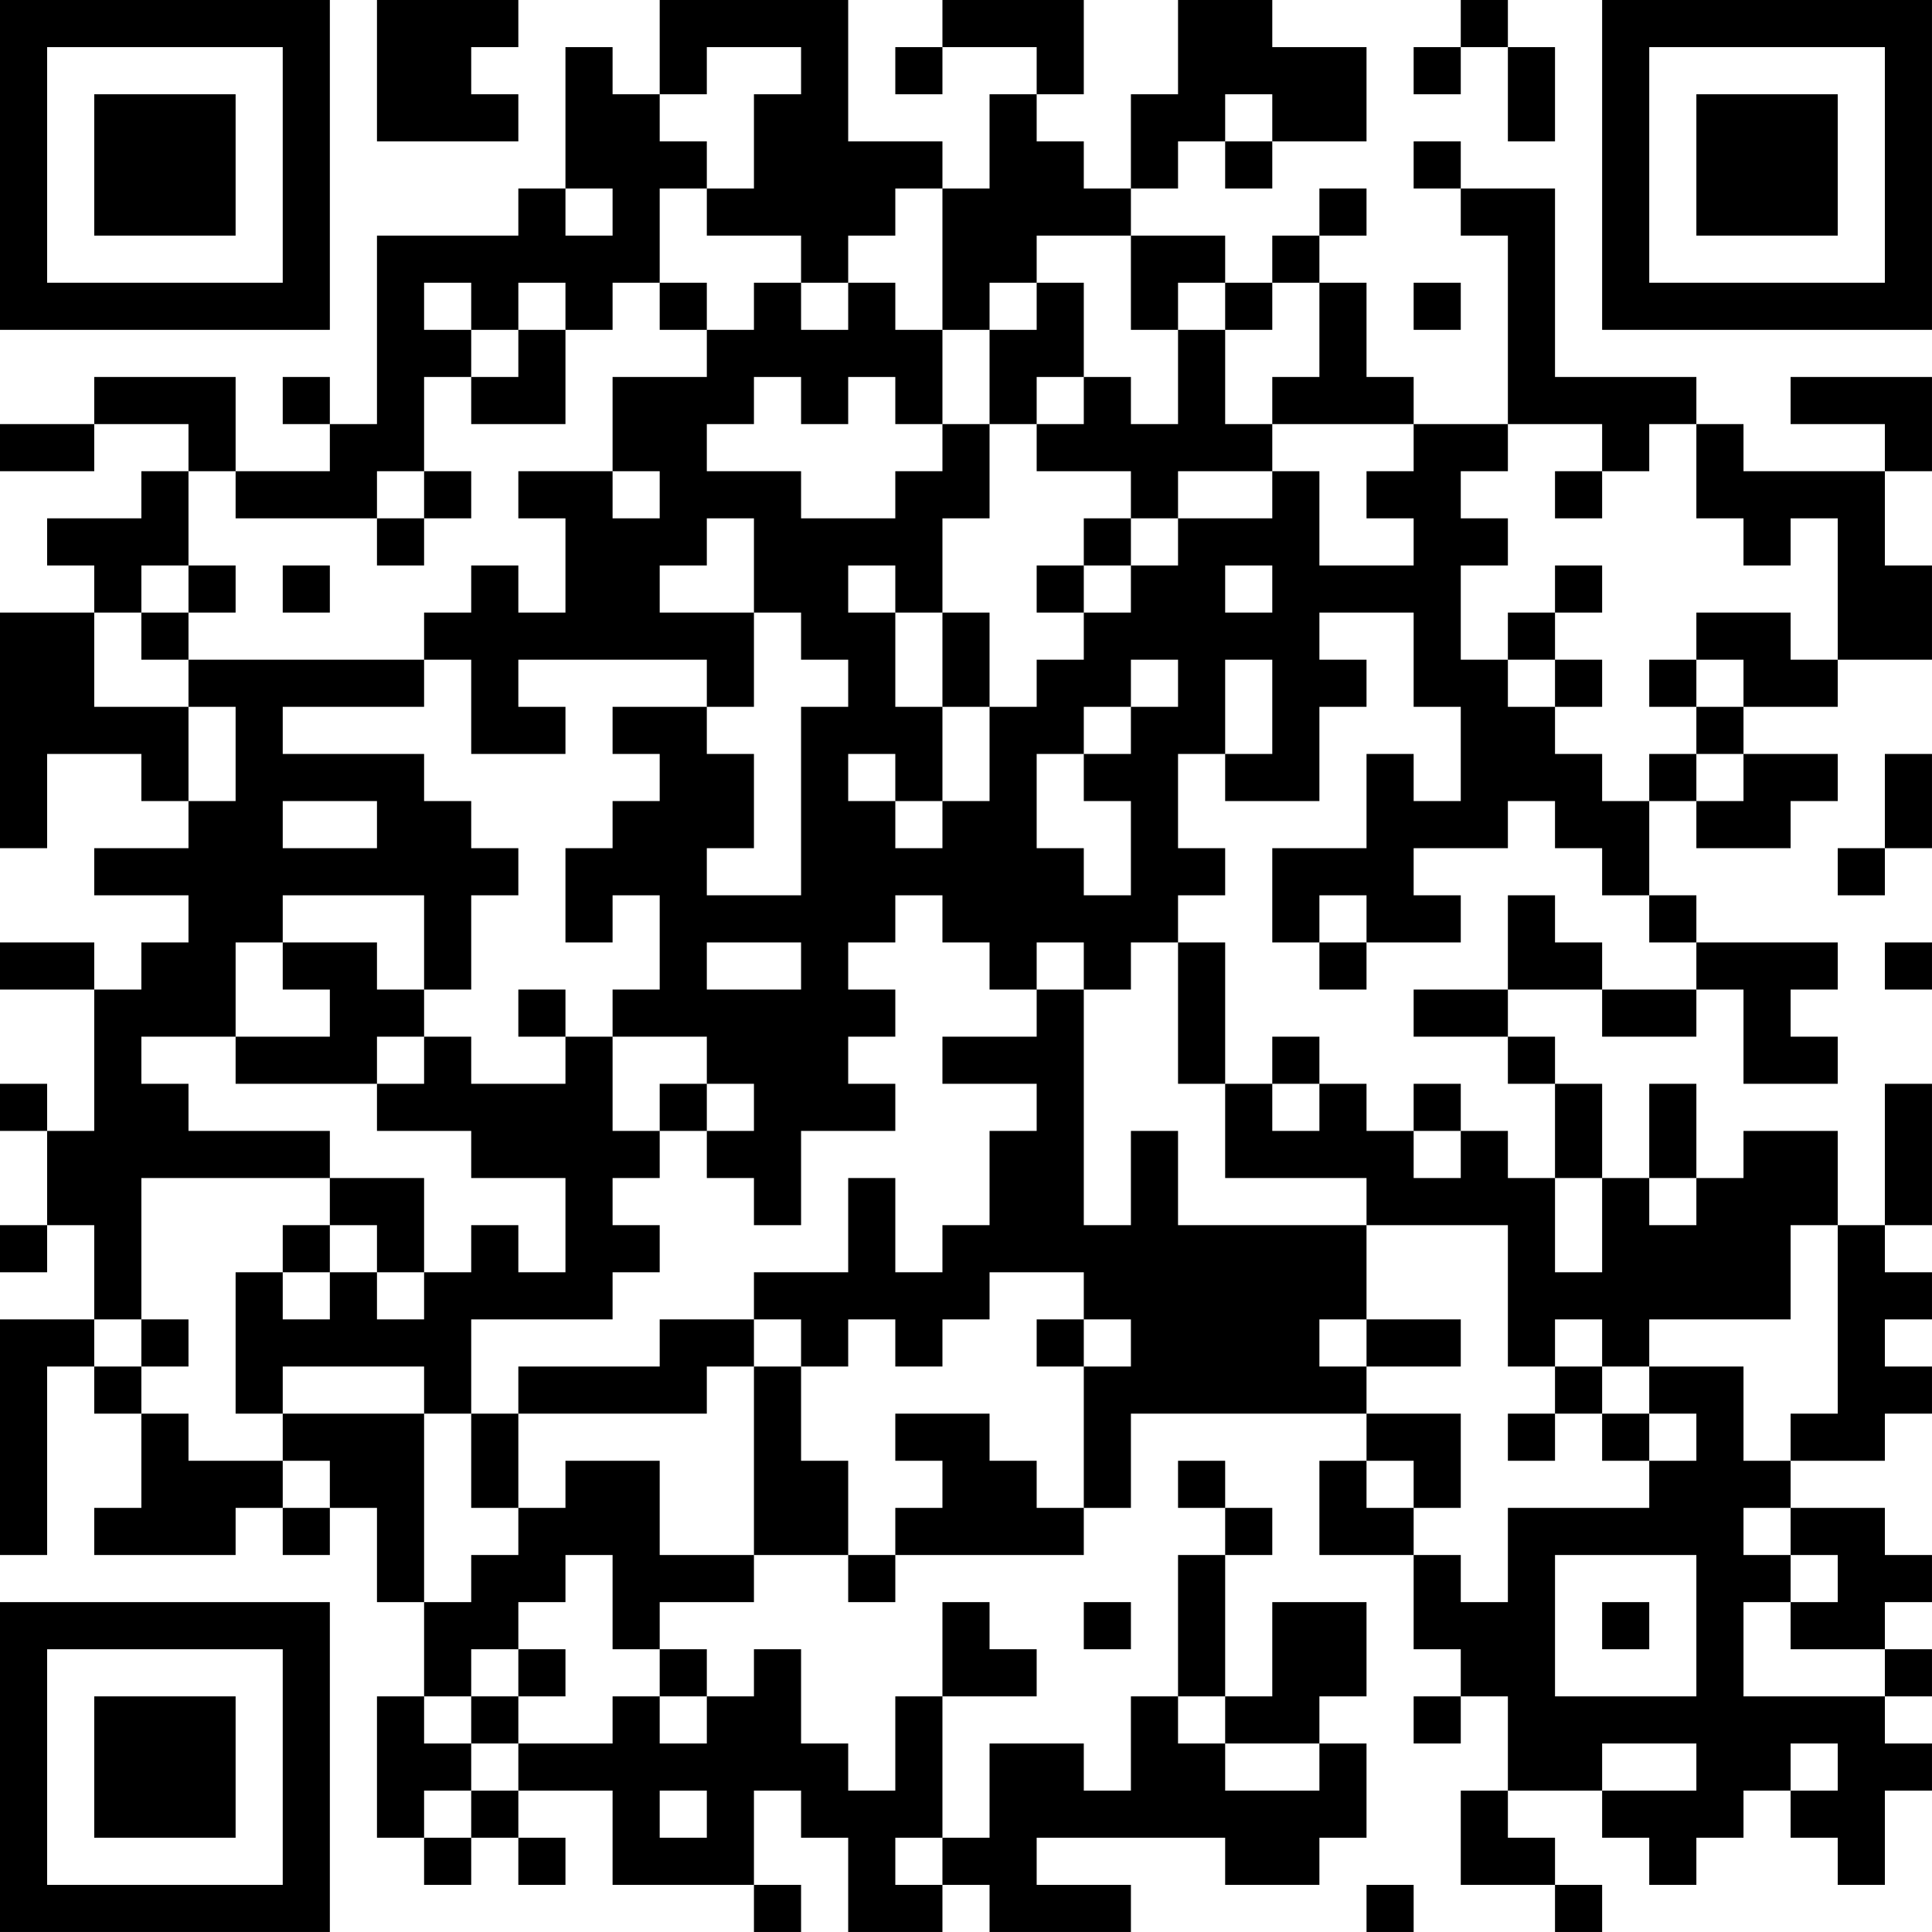 <?xml version="1.0" encoding="UTF-8"?>
<svg xmlns="http://www.w3.org/2000/svg" version="1.1" width="200" height="200" viewBox="0 0 200 200"><rect x="0" y="0" width="200" height="200" fill="#ffffff"/><g transform="scale(4.878)"><g transform="translate(0,0)"><path fill-rule="evenodd" d="M8 0L8 3L11 3L11 2L10 2L10 1L11 1L11 0ZM14 0L14 2L13 2L13 1L12 1L12 4L11 4L11 5L8 5L8 9L7 9L7 8L6 8L6 9L7 9L7 10L5 10L5 8L2 8L2 9L0 9L0 10L2 10L2 9L4 9L4 10L3 10L3 11L1 11L1 12L2 12L2 13L0 13L0 18L1 18L1 16L3 16L3 17L4 17L4 18L2 18L2 19L4 19L4 20L3 20L3 21L2 21L2 20L0 20L0 21L2 21L2 24L1 24L1 23L0 23L0 24L1 24L1 26L0 26L0 27L1 27L1 26L2 26L2 28L0 28L0 33L1 33L1 29L2 29L2 30L3 30L3 32L2 32L2 33L5 33L5 32L6 32L6 33L7 33L7 32L8 32L8 34L9 34L9 36L8 36L8 39L9 39L9 40L10 40L10 39L11 39L11 40L12 40L12 39L11 39L11 38L13 38L13 40L16 40L16 41L17 41L17 40L16 40L16 38L17 38L17 39L18 39L18 41L20 41L20 40L21 40L21 41L24 41L24 40L22 40L22 39L26 39L26 40L28 40L28 39L29 39L29 37L28 37L28 36L29 36L29 34L27 34L27 36L26 36L26 33L27 33L27 32L26 32L26 31L25 31L25 32L26 32L26 33L25 33L25 36L24 36L24 38L23 38L23 37L21 37L21 39L20 39L20 36L22 36L22 35L21 35L21 34L20 34L20 36L19 36L19 38L18 38L18 37L17 37L17 35L16 35L16 36L15 36L15 35L14 35L14 34L16 34L16 33L18 33L18 34L19 34L19 33L23 33L23 32L24 32L24 30L29 30L29 31L28 31L28 33L30 33L30 35L31 35L31 36L30 36L30 37L31 37L31 36L32 36L32 38L31 38L31 40L33 40L33 41L34 41L34 40L33 40L33 39L32 39L32 38L34 38L34 39L35 39L35 40L36 40L36 39L37 39L37 38L38 38L38 39L39 39L39 40L40 40L40 38L41 38L41 37L40 37L40 36L41 36L41 35L40 35L40 34L41 34L41 33L40 33L40 32L38 32L38 31L40 31L40 30L41 30L41 29L40 29L40 28L41 28L41 27L40 27L40 26L41 26L41 23L40 23L40 26L39 26L39 24L37 24L37 25L36 25L36 23L35 23L35 25L34 25L34 23L33 23L33 22L32 22L32 21L34 21L34 22L36 22L36 21L37 21L37 23L39 23L39 22L38 22L38 21L39 21L39 20L36 20L36 19L35 19L35 17L36 17L36 18L38 18L38 17L39 17L39 16L37 16L37 15L39 15L39 14L41 14L41 12L40 12L40 10L41 10L41 8L38 8L38 9L40 9L40 10L37 10L37 9L36 9L36 8L33 8L33 4L31 4L31 3L30 3L30 4L31 4L31 5L32 5L32 9L30 9L30 8L29 8L29 6L28 6L28 5L29 5L29 4L28 4L28 5L27 5L27 6L26 6L26 5L24 5L24 4L25 4L25 3L26 3L26 4L27 4L27 3L29 3L29 1L27 1L27 0L25 0L25 2L24 2L24 4L23 4L23 3L22 3L22 2L23 2L23 0L20 0L20 1L19 1L19 2L20 2L20 1L22 1L22 2L21 2L21 4L20 4L20 3L18 3L18 0ZM31 0L31 1L30 1L30 2L31 2L31 1L32 1L32 3L33 3L33 1L32 1L32 0ZM15 1L15 2L14 2L14 3L15 3L15 4L14 4L14 6L13 6L13 7L12 7L12 6L11 6L11 7L10 7L10 6L9 6L9 7L10 7L10 8L9 8L9 10L8 10L8 11L5 11L5 10L4 10L4 12L3 12L3 13L2 13L2 15L4 15L4 17L5 17L5 15L4 15L4 14L9 14L9 15L6 15L6 16L9 16L9 17L10 17L10 18L11 18L11 19L10 19L10 21L9 21L9 19L6 19L6 20L5 20L5 22L3 22L3 23L4 23L4 24L7 24L7 25L3 25L3 28L2 28L2 29L3 29L3 30L4 30L4 31L6 31L6 32L7 32L7 31L6 31L6 30L9 30L9 34L10 34L10 33L11 33L11 32L12 32L12 31L14 31L14 33L16 33L16 29L17 29L17 31L18 31L18 33L19 33L19 32L20 32L20 31L19 31L19 30L21 30L21 31L22 31L22 32L23 32L23 29L24 29L24 28L23 28L23 27L21 27L21 28L20 28L20 29L19 29L19 28L18 28L18 29L17 29L17 28L16 28L16 27L18 27L18 25L19 25L19 27L20 27L20 26L21 26L21 24L22 24L22 23L20 23L20 22L22 22L22 21L23 21L23 26L24 26L24 24L25 24L25 26L29 26L29 28L28 28L28 29L29 29L29 30L31 30L31 32L30 32L30 31L29 31L29 32L30 32L30 33L31 33L31 34L32 34L32 32L35 32L35 31L36 31L36 30L35 30L35 29L37 29L37 31L38 31L38 30L39 30L39 26L38 26L38 28L35 28L35 29L34 29L34 28L33 28L33 29L32 29L32 26L29 26L29 25L26 25L26 23L27 23L27 24L28 24L28 23L29 23L29 24L30 24L30 25L31 25L31 24L32 24L32 25L33 25L33 27L34 27L34 25L33 25L33 23L32 23L32 22L30 22L30 21L32 21L32 19L33 19L33 20L34 20L34 21L36 21L36 20L35 20L35 19L34 19L34 18L33 18L33 17L32 17L32 18L30 18L30 19L31 19L31 20L29 20L29 19L28 19L28 20L27 20L27 18L29 18L29 16L30 16L30 17L31 17L31 15L30 15L30 13L28 13L28 14L29 14L29 15L28 15L28 17L26 17L26 16L27 16L27 14L26 14L26 16L25 16L25 18L26 18L26 19L25 19L25 20L24 20L24 21L23 21L23 20L22 20L22 21L21 21L21 20L20 20L20 19L19 19L19 20L18 20L18 21L19 21L19 22L18 22L18 23L19 23L19 24L17 24L17 26L16 26L16 25L15 25L15 24L16 24L16 23L15 23L15 22L13 22L13 21L14 21L14 19L13 19L13 20L12 20L12 18L13 18L13 17L14 17L14 16L13 16L13 15L15 15L15 16L16 16L16 18L15 18L15 19L17 19L17 15L18 15L18 14L17 14L17 13L16 13L16 11L15 11L15 12L14 12L14 13L16 13L16 15L15 15L15 14L11 14L11 15L12 15L12 16L10 16L10 14L9 14L9 13L10 13L10 12L11 12L11 13L12 13L12 11L11 11L11 10L13 10L13 11L14 11L14 10L13 10L13 8L15 8L15 7L16 7L16 6L17 6L17 7L18 7L18 6L19 6L19 7L20 7L20 9L19 9L19 8L18 8L18 9L17 9L17 8L16 8L16 9L15 9L15 10L17 10L17 11L19 11L19 10L20 10L20 9L21 9L21 11L20 11L20 13L19 13L19 12L18 12L18 13L19 13L19 15L20 15L20 17L19 17L19 16L18 16L18 17L19 17L19 18L20 18L20 17L21 17L21 15L22 15L22 14L23 14L23 13L24 13L24 12L25 12L25 11L27 11L27 10L28 10L28 12L30 12L30 11L29 11L29 10L30 10L30 9L27 9L27 8L28 8L28 6L27 6L27 7L26 7L26 6L25 6L25 7L24 7L24 5L22 5L22 6L21 6L21 7L20 7L20 4L19 4L19 5L18 5L18 6L17 6L17 5L15 5L15 4L16 4L16 2L17 2L17 1ZM26 2L26 3L27 3L27 2ZM12 4L12 5L13 5L13 4ZM14 6L14 7L15 7L15 6ZM22 6L22 7L21 7L21 9L22 9L22 10L24 10L24 11L23 11L23 12L22 12L22 13L23 13L23 12L24 12L24 11L25 11L25 10L27 10L27 9L26 9L26 7L25 7L25 9L24 9L24 8L23 8L23 6ZM30 6L30 7L31 7L31 6ZM11 7L11 8L10 8L10 9L12 9L12 7ZM22 8L22 9L23 9L23 8ZM32 9L32 10L31 10L31 11L32 11L32 12L31 12L31 14L32 14L32 15L33 15L33 16L34 16L34 17L35 17L35 16L36 16L36 17L37 17L37 16L36 16L36 15L37 15L37 14L36 14L36 13L38 13L38 14L39 14L39 11L38 11L38 12L37 12L37 11L36 11L36 9L35 9L35 10L34 10L34 9ZM9 10L9 11L8 11L8 12L9 12L9 11L10 11L10 10ZM33 10L33 11L34 11L34 10ZM4 12L4 13L3 13L3 14L4 14L4 13L5 13L5 12ZM6 12L6 13L7 13L7 12ZM26 12L26 13L27 13L27 12ZM33 12L33 13L32 13L32 14L33 14L33 15L34 15L34 14L33 14L33 13L34 13L34 12ZM20 13L20 15L21 15L21 13ZM24 14L24 15L23 15L23 16L22 16L22 18L23 18L23 19L24 19L24 17L23 17L23 16L24 16L24 15L25 15L25 14ZM35 14L35 15L36 15L36 14ZM40 16L40 18L39 18L39 19L40 19L40 18L41 18L41 16ZM6 17L6 18L8 18L8 17ZM6 20L6 21L7 21L7 22L5 22L5 23L8 23L8 24L10 24L10 25L12 25L12 27L11 27L11 26L10 26L10 27L9 27L9 25L7 25L7 26L6 26L6 27L5 27L5 30L6 30L6 29L9 29L9 30L10 30L10 32L11 32L11 30L15 30L15 29L16 29L16 28L14 28L14 29L11 29L11 30L10 30L10 28L13 28L13 27L14 27L14 26L13 26L13 25L14 25L14 24L15 24L15 23L14 23L14 24L13 24L13 22L12 22L12 21L11 21L11 22L12 22L12 23L10 23L10 22L9 22L9 21L8 21L8 20ZM15 20L15 21L17 21L17 20ZM25 20L25 23L26 23L26 20ZM28 20L28 21L29 21L29 20ZM40 20L40 21L41 21L41 20ZM8 22L8 23L9 23L9 22ZM27 22L27 23L28 23L28 22ZM30 23L30 24L31 24L31 23ZM35 25L35 26L36 26L36 25ZM7 26L7 27L6 27L6 28L7 28L7 27L8 27L8 28L9 28L9 27L8 27L8 26ZM3 28L3 29L4 29L4 28ZM22 28L22 29L23 29L23 28ZM29 28L29 29L31 29L31 28ZM33 29L33 30L32 30L32 31L33 31L33 30L34 30L34 31L35 31L35 30L34 30L34 29ZM37 32L37 33L38 33L38 34L37 34L37 36L40 36L40 35L38 35L38 34L39 34L39 33L38 33L38 32ZM12 33L12 34L11 34L11 35L10 35L10 36L9 36L9 37L10 37L10 38L9 38L9 39L10 39L10 38L11 38L11 37L13 37L13 36L14 36L14 37L15 37L15 36L14 36L14 35L13 35L13 33ZM33 33L33 36L36 36L36 33ZM23 34L23 35L24 35L24 34ZM34 34L34 35L35 35L35 34ZM11 35L11 36L10 36L10 37L11 37L11 36L12 36L12 35ZM25 36L25 37L26 37L26 38L28 38L28 37L26 37L26 36ZM34 37L34 38L36 38L36 37ZM38 37L38 38L39 38L39 37ZM14 38L14 39L15 39L15 38ZM19 39L19 40L20 40L20 39ZM29 40L29 41L30 41L30 40ZM0 0L0 7L7 7L7 0ZM1 1L1 6L6 6L6 1ZM2 2L2 5L5 5L5 2ZM34 0L34 7L41 7L41 0ZM35 1L35 6L40 6L40 1ZM36 2L36 5L39 5L39 2ZM0 34L0 41L7 41L7 34ZM1 35L1 40L6 40L6 35ZM2 36L2 39L5 39L5 36Z" fill="#000000"/></g></g></svg>
